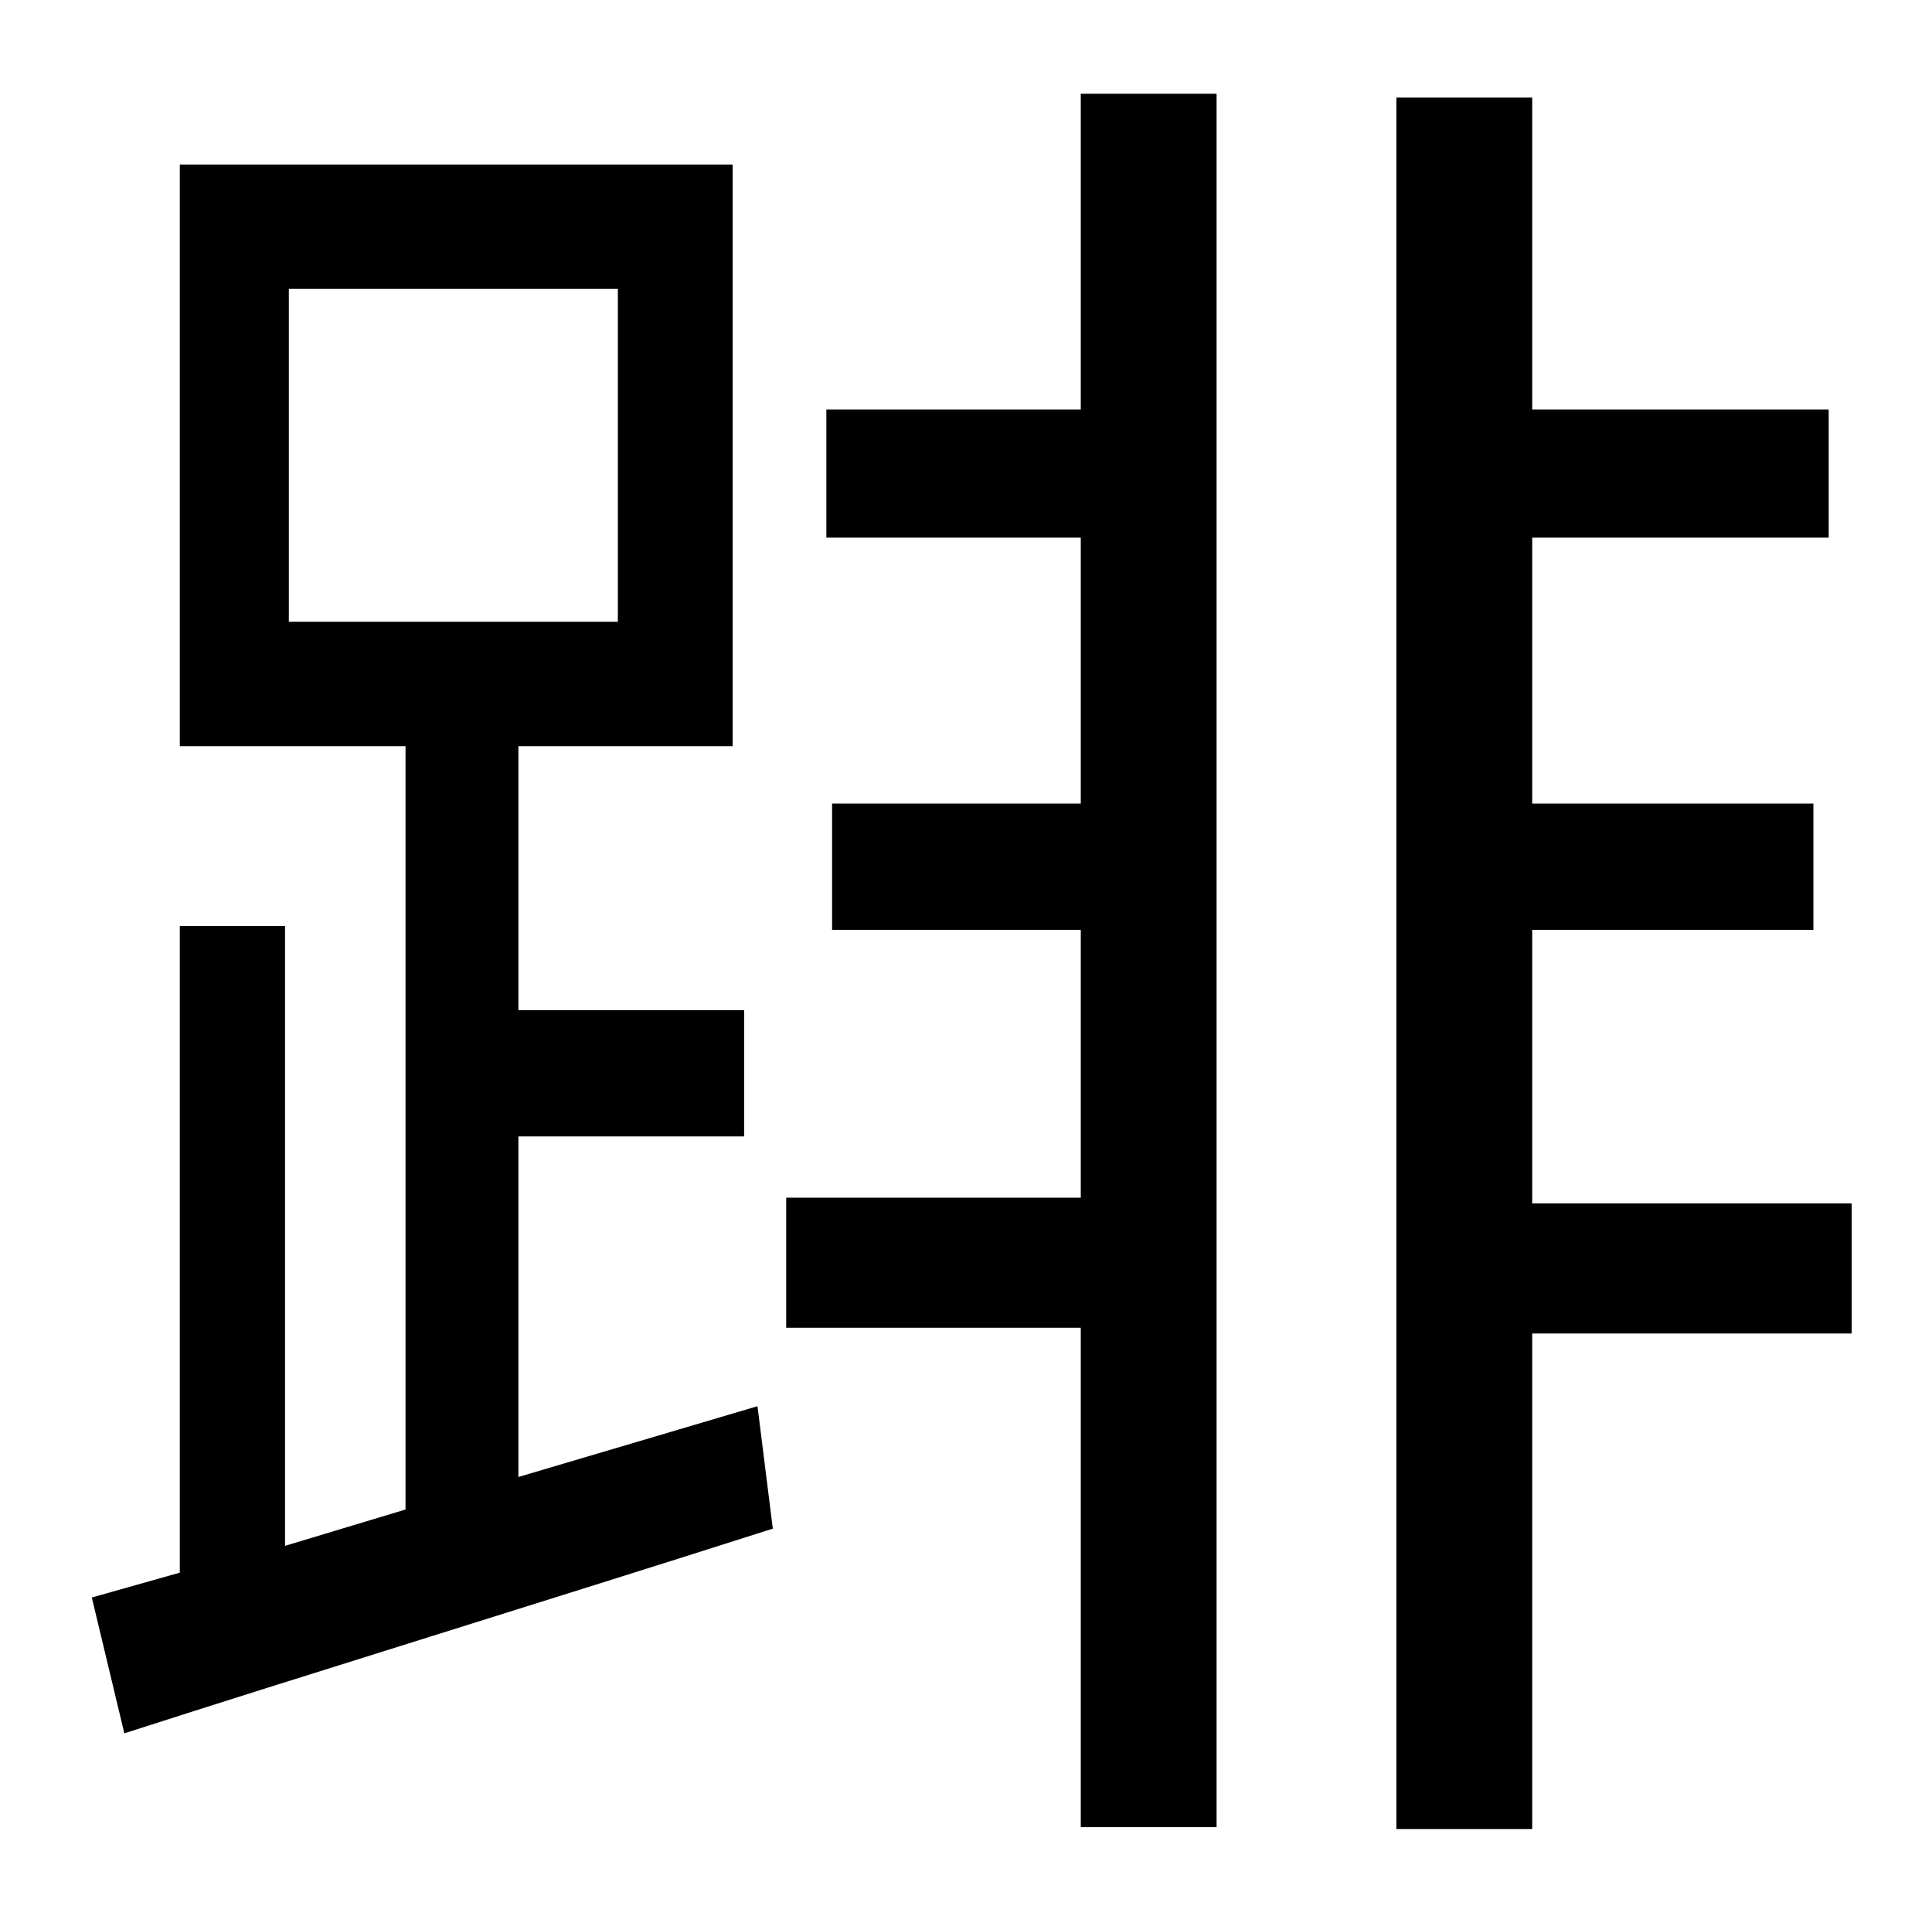 <?xml version="1.0" standalone="no"?>
<!DOCTYPE svg PUBLIC "-//W3C//DTD SVG 1.1//EN" "http://www.w3.org/Graphics/SVG/1.1/DTD/svg11.dtd" >
<svg xmlns="http://www.w3.org/2000/svg" xmlns:xlink="http://www.w3.org/1999/xlink" version="1.1" viewBox="-10 0 1010 1000">
   <path fill="currentColor"
d="M141 151v174h172v-174h-172zM261 772l125 -37l8 64c-119 38 -246 77 -339 107l-17 -71l46 -13v-338h55v324l63 -19v-399h-118v-304h289v304h-112v138h118v66h-118v178zM555 214v-165h71v906h-71v-261h-154v-68h154v-140h-130v-66h130v-139h-133v-67h133zM958 629v68h-167
v259h-71v-905h71v163h155v67h-155v139h147v66h-147v143h167z" />
</svg>
